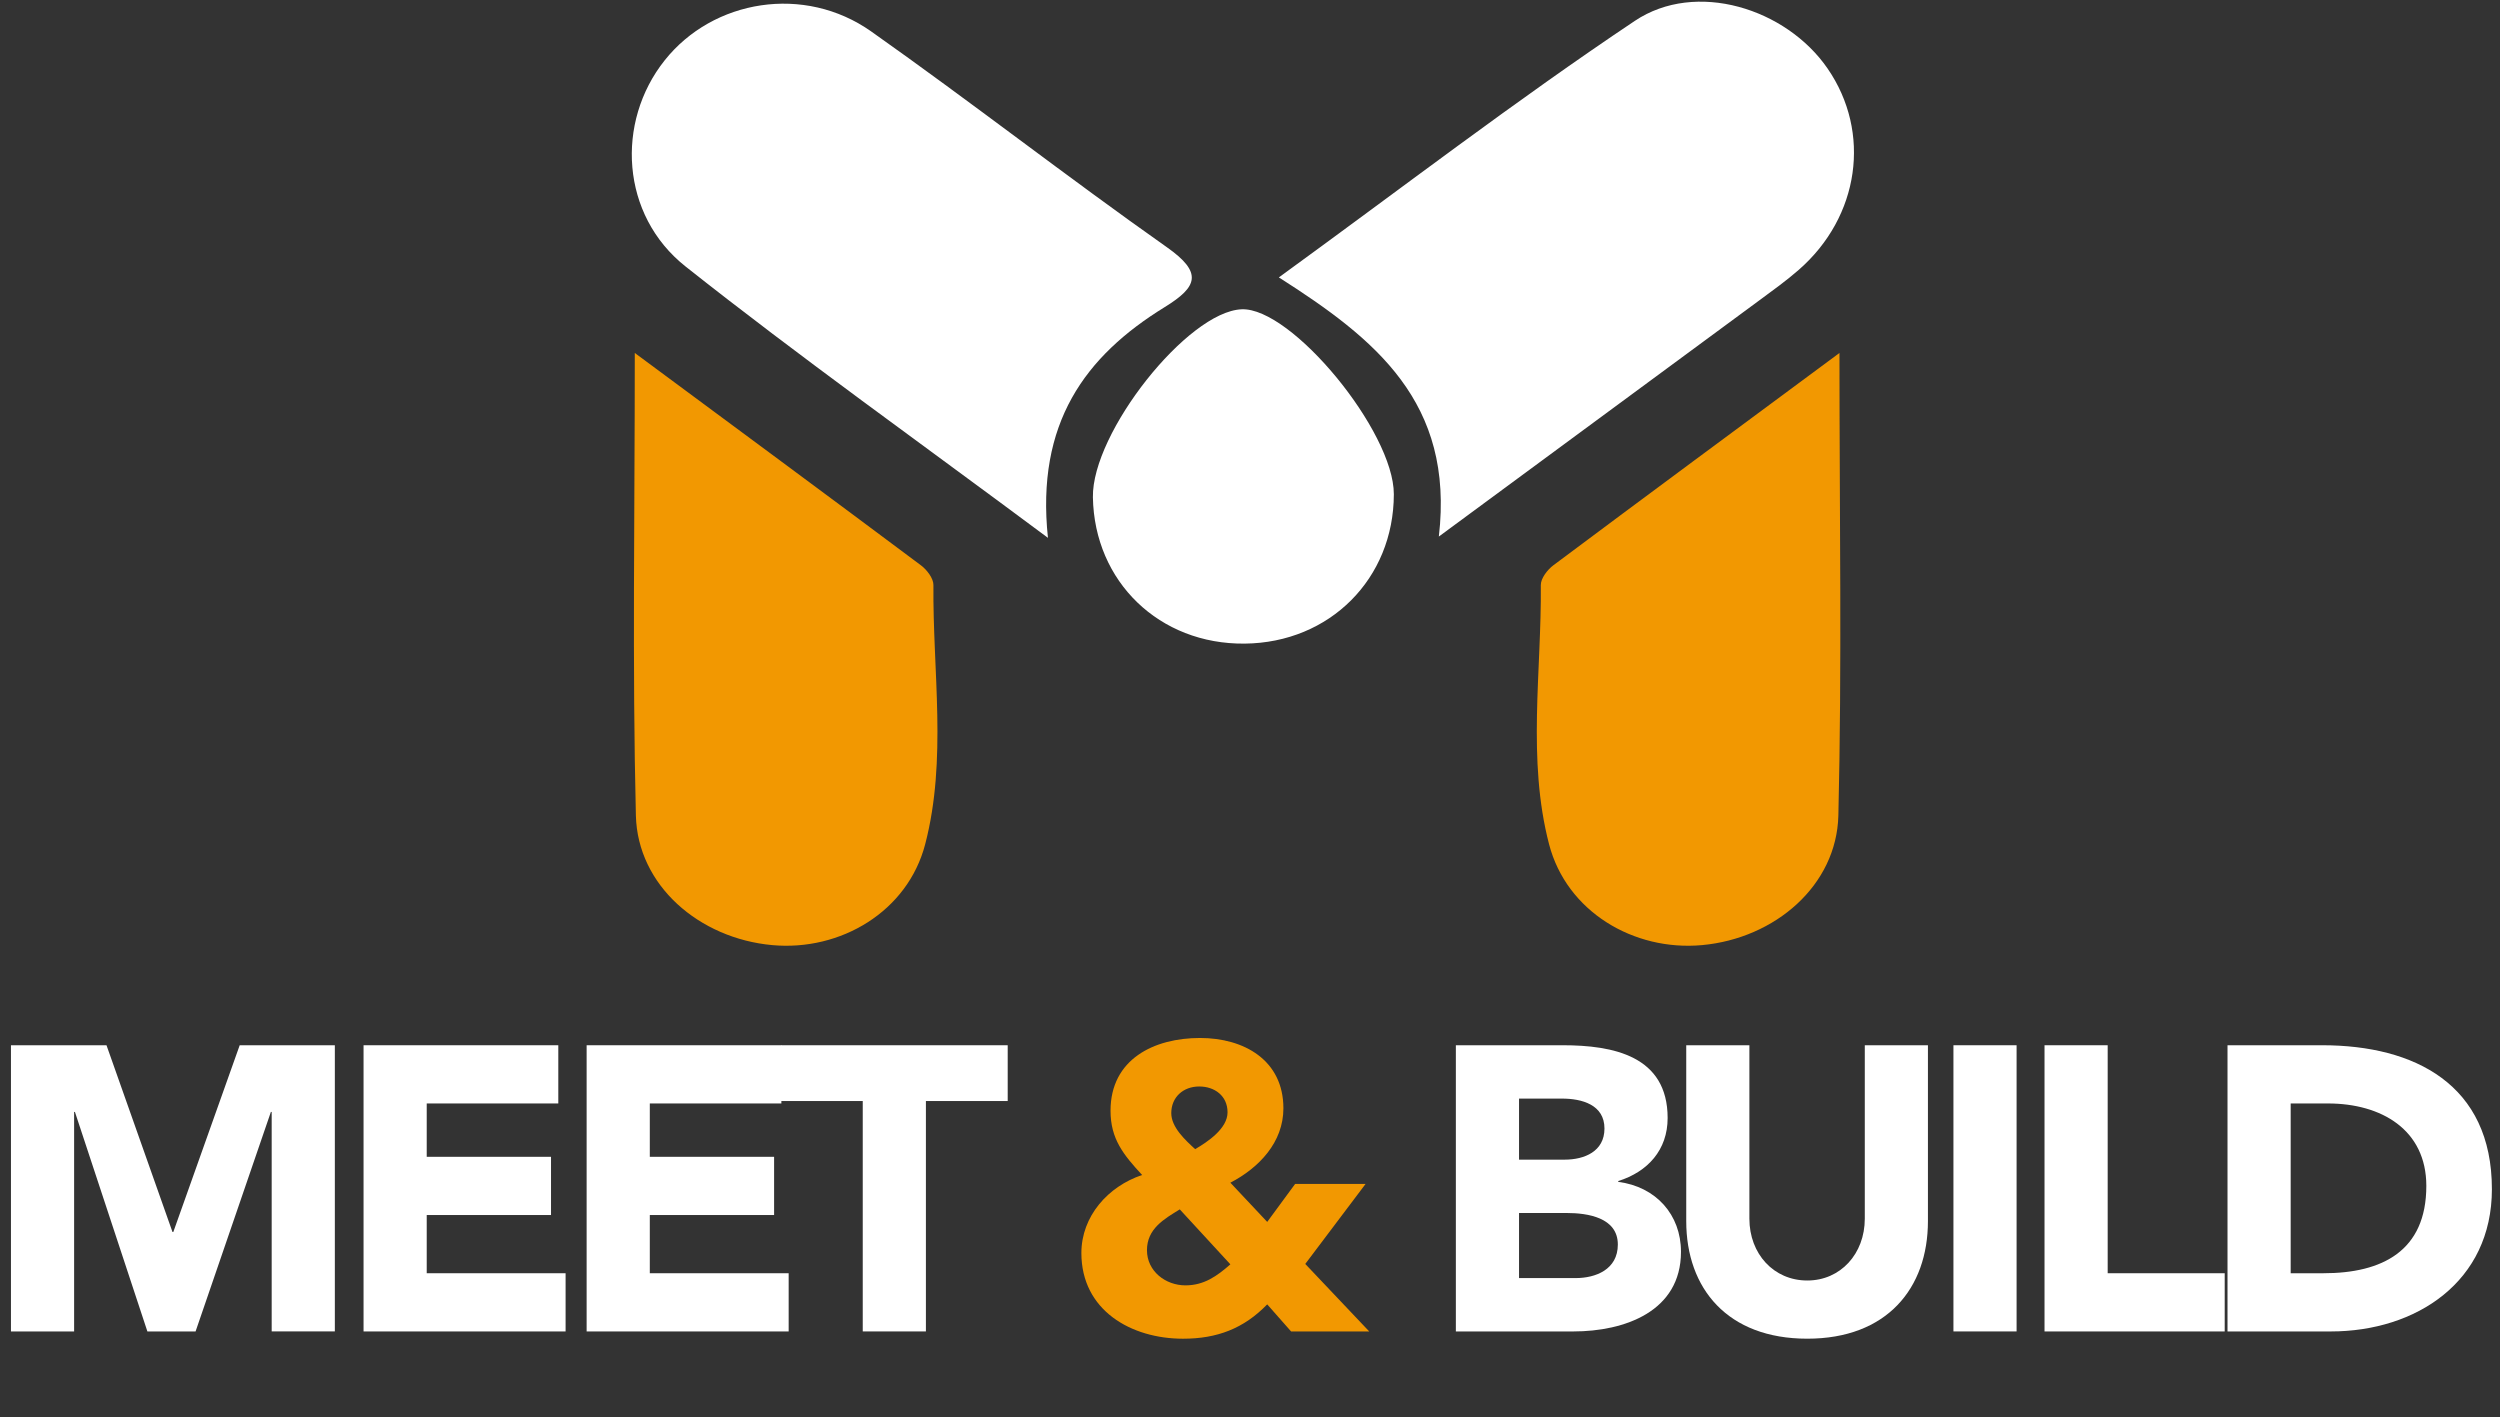 <svg width="224" height="127" viewBox="0 0 224 127" fill="none" xmlns="http://www.w3.org/2000/svg">
<rect x="0" y="0" width="224" height="127" fill="#333333" stroke="none"/>
<path d="M0.98 93.654H9.542L15.455 110.387H15.528L21.477 93.654H30.002V119.296H24.343V99.63H24.271L17.523 119.298H13.206L6.714 99.63H6.641V119.298H0.982V93.654H0.98Z" fill="white"/>
<path d="M32.576 93.654H50.024V98.87H38.234V103.65H49.371V108.866H38.234V114.082H50.677V119.298H32.574V93.654H32.576Z" fill="white"/>
<path d="M52.563 93.654H70.012V98.87H58.222V103.65H69.359V108.866H58.222V114.082H70.664V119.298H52.562V93.654H52.563Z" fill="white"/>
<path d="M77.302 98.652H69.975V93.654H90.29V98.652H82.961V119.296H77.302V98.652Z" fill="white"/>
<path d="M116.952 113.249L122.683 119.298H115.682L113.542 116.871C111.437 119.044 109.043 119.949 105.997 119.949C101.354 119.949 96.892 117.414 96.892 112.271C96.892 108.975 99.286 106.295 102.334 105.28C100.665 103.469 99.504 102.057 99.504 99.522C99.504 94.887 103.421 93.003 107.52 93.003C111.474 93.003 114.993 94.996 114.993 99.306C114.993 102.347 112.817 104.63 110.241 105.97L113.542 109.483L116.045 106.079H122.358L116.952 113.249ZM105.708 108.36C104.294 109.229 102.768 110.098 102.768 112.019C102.768 113.902 104.437 115.169 106.215 115.169C107.884 115.169 109.045 114.336 110.241 113.285L105.708 108.36ZM104.946 99.74C104.946 101.008 106.215 102.166 107.086 102.963C108.211 102.311 109.988 101.115 109.988 99.667C109.988 98.182 108.827 97.349 107.449 97.349C106.033 97.349 104.946 98.291 104.946 99.74Z" fill="#F29801"/>
<path d="M130.447 93.654H140.024C144.523 93.654 149.42 94.596 149.42 100.173C149.42 103.035 147.642 104.99 144.994 105.823V105.895C148.368 106.329 150.616 108.83 150.616 112.162C150.616 117.523 145.537 119.298 140.966 119.298H130.445V93.654H130.447ZM136.105 103.904H140.204C141.946 103.904 143.76 103.18 143.76 101.115C143.76 98.977 141.727 98.434 139.95 98.434H136.105V103.904ZM136.105 114.516H141.184C142.962 114.516 144.958 113.755 144.958 111.51C144.958 109.084 142.236 108.685 140.386 108.685H136.105V114.516Z" fill="white"/>
<path d="M172.743 109.409C172.743 115.457 169.042 119.947 161.933 119.947C154.788 119.947 151.087 115.456 151.087 109.409V93.654H156.745V109.193C156.745 112.343 158.921 114.733 161.933 114.733C164.909 114.733 167.085 112.343 167.085 109.193V93.654H172.743V109.409Z" fill="white"/>
<path d="M175.028 93.654H180.686V119.296H175.028V93.654Z" fill="white"/>
<path d="M183.189 93.654H188.848V114.082H199.333V119.298H183.189V93.654Z" fill="white"/>
<path d="M199.585 93.654H208.074C216.344 93.654 223.274 97.168 223.274 106.549C223.274 114.842 216.49 119.298 208.835 119.298H199.585V93.654ZM205.245 114.082H208.185C213.445 114.082 217.399 112.089 217.399 106.258C217.399 101.224 213.372 98.87 208.583 98.87H205.245V114.082Z" fill="white"/>
<path d="M128.92 48.075C130.323 36.039 123.21 30.35 114.585 24.855C125.586 16.864 135.798 9.013 146.484 1.868C151.95 -1.785 160.035 0.739 163.754 6.142C167.692 11.864 166.625 19.417 161.168 24.179C160.052 25.154 158.841 26.023 157.647 26.903C148.418 33.713 139.183 40.513 128.92 48.075Z" fill="white"/>
<path d="M93.896 48.191C82.385 39.62 71.693 32.01 61.421 23.873C55.614 19.272 55.152 10.942 59.553 5.409C63.902 -0.063 72.08 -1.404 78.059 2.817C86.993 9.124 95.623 15.858 104.561 22.158C107.787 24.432 107.316 25.695 104.352 27.52C97.219 31.912 92.811 37.921 93.896 48.191Z" fill="white"/>
<path d="M56.877 31.626C65.978 38.366 74.265 44.484 82.514 50.651C83.048 51.05 83.641 51.823 83.635 52.418C83.564 60.169 84.873 68.037 82.899 75.635C81.33 81.677 75.312 85.243 69.19 84.682C62.654 84.083 57.13 79.345 56.975 73.067C56.65 59.627 56.877 46.172 56.877 31.626Z" fill="#F29801"/>
<path d="M164.816 31.626C155.715 38.366 147.428 44.484 139.179 50.651C138.645 51.05 138.052 51.823 138.057 52.418C138.128 60.169 136.82 68.037 138.794 75.635C140.362 81.677 146.381 85.243 152.503 84.682C159.039 84.083 164.563 79.345 164.718 73.067C165.043 59.627 164.816 46.172 164.816 31.626Z" fill="#F29801"/>
<path d="M111.528 57.668C103.883 57.748 98.052 52.126 97.924 44.554C97.826 38.765 106.408 27.918 111.248 27.713C115.729 27.522 124.895 38.658 124.888 44.284C124.877 51.852 119.15 57.59 111.528 57.668Z" fill="white"/>
</svg>
